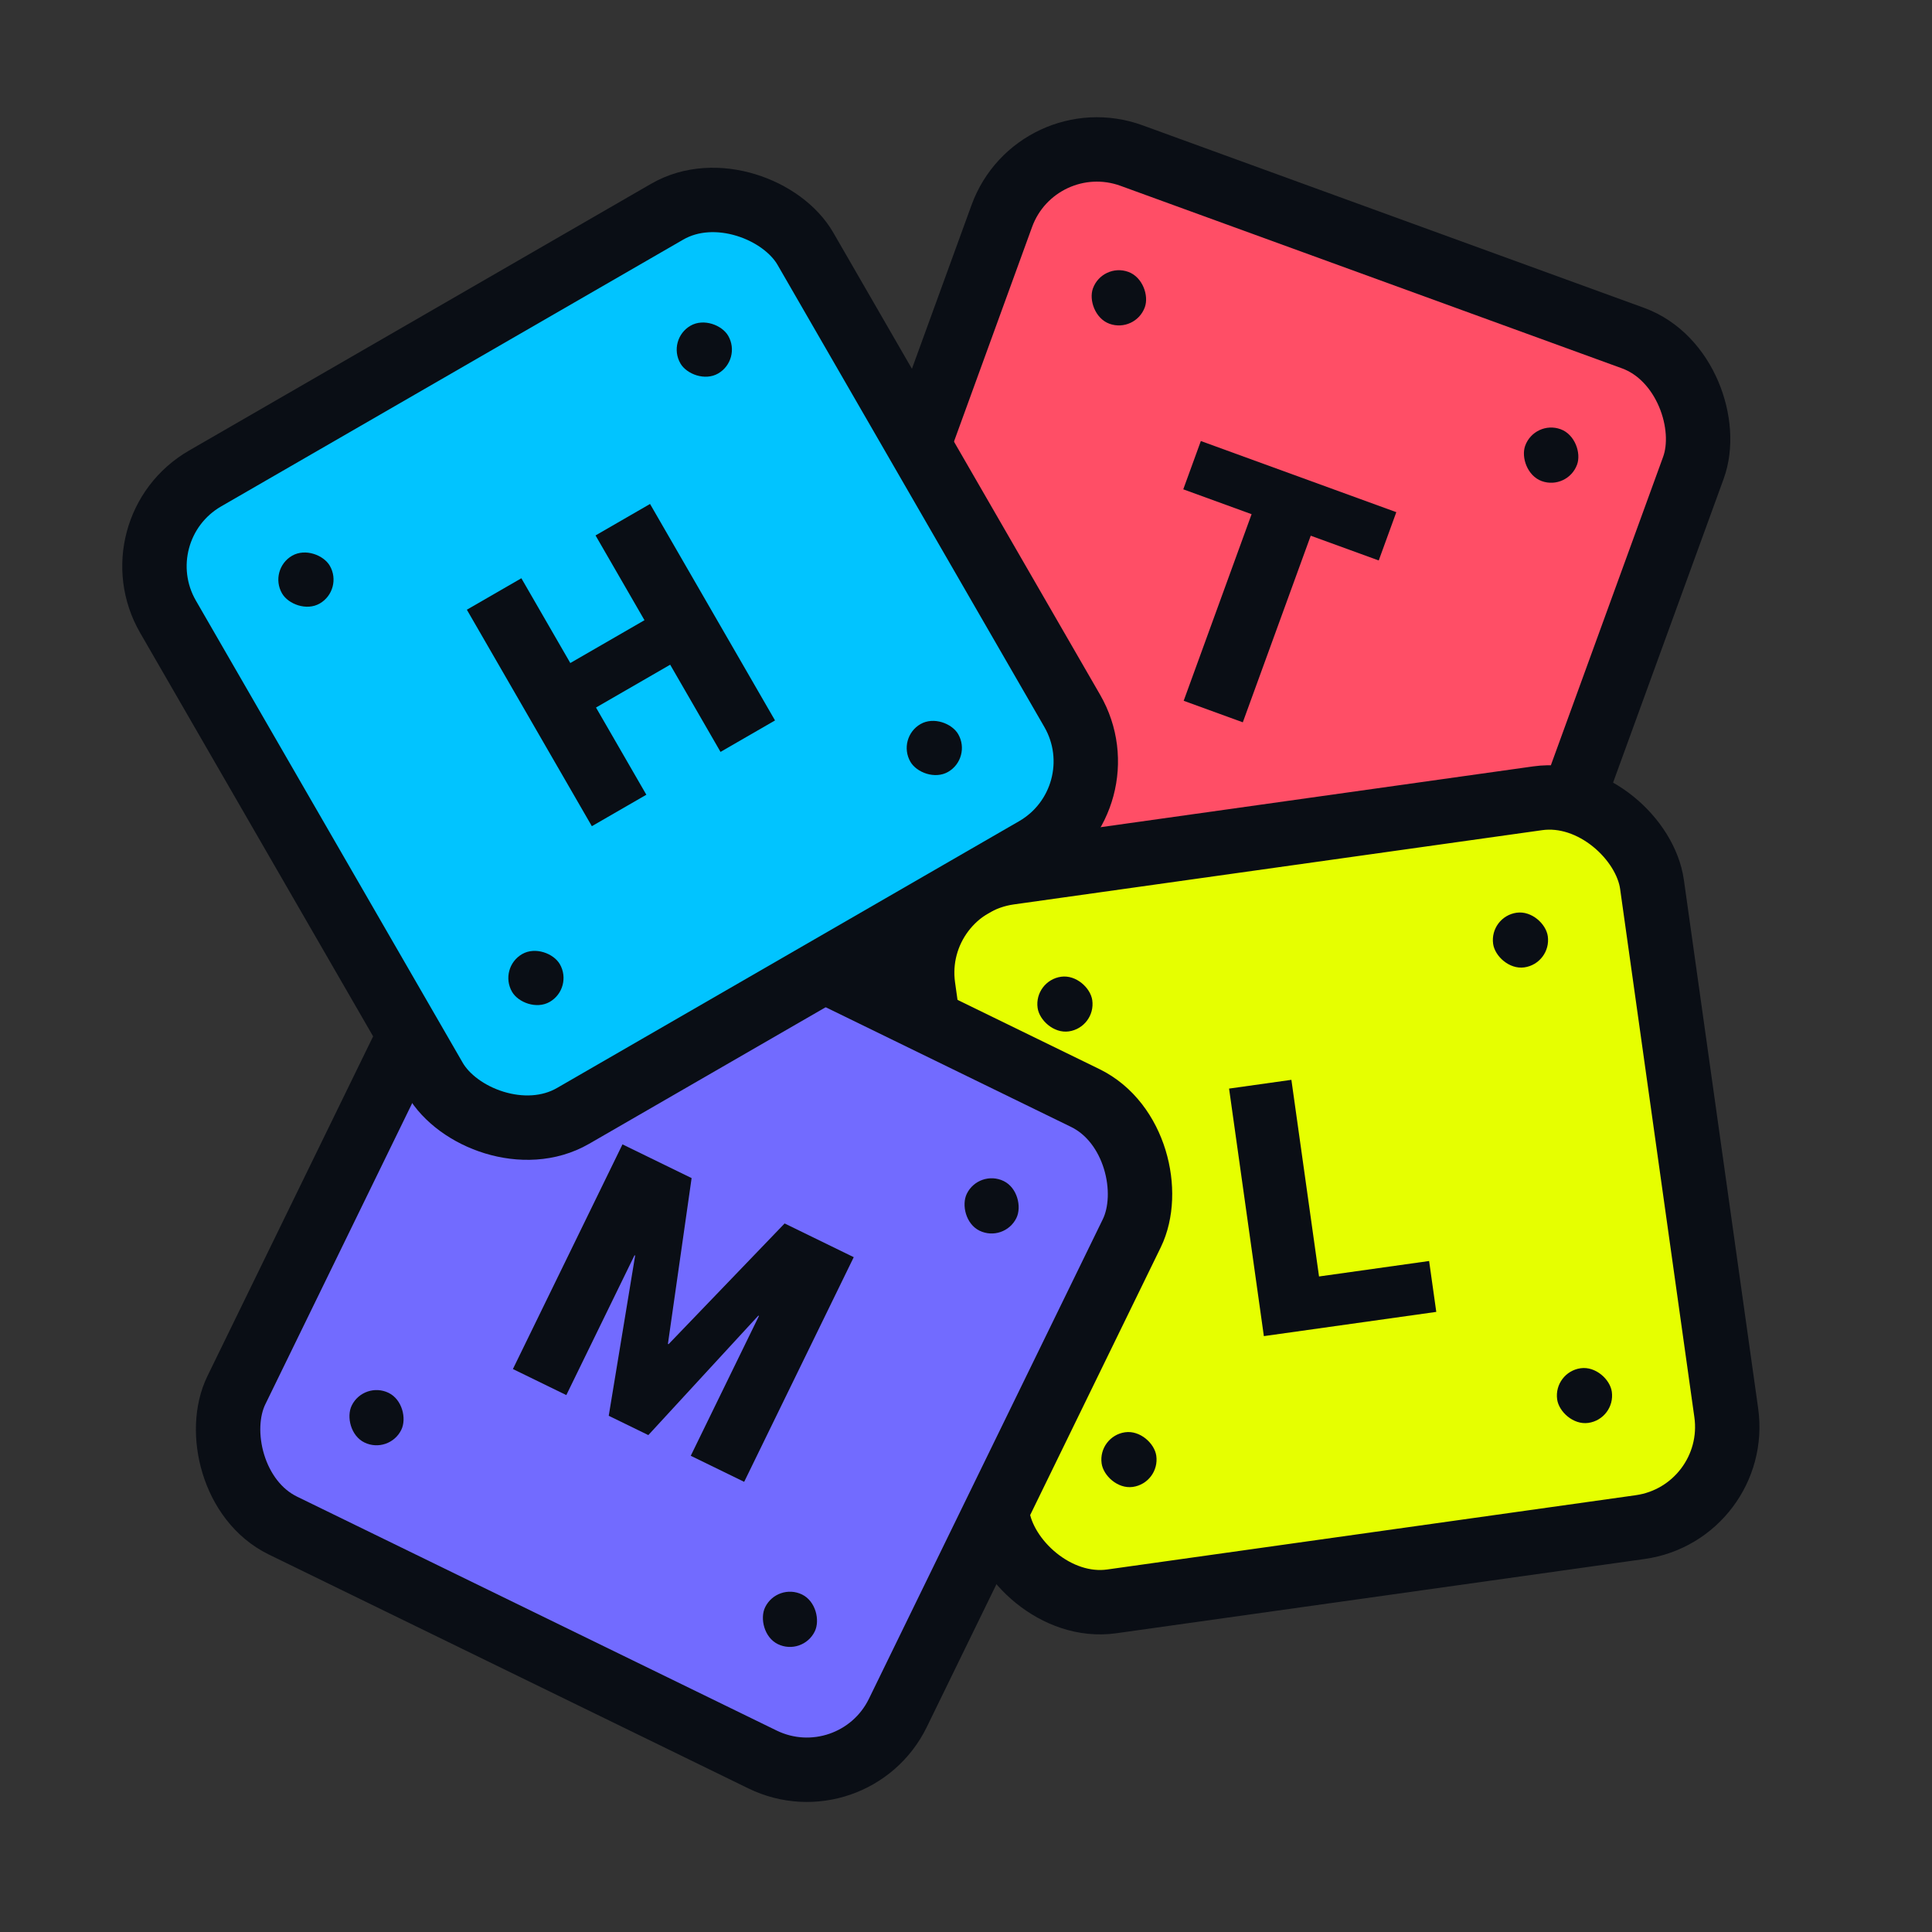 <svg width="420" height="420" viewBox="0 0 420 420" fill="none" xmlns="http://www.w3.org/2000/svg">
<rect x="0" y="0" width="420" height="420" fill="#333333" stroke="none"/>
<rect x="225.306" y="26.292" width="160" height="160" rx="22" transform="rotate(20 225.306 26.292)" fill="#FF4E66"/>
<rect x="225.306" y="26.292" width="160" height="160" rx="22" transform="rotate(20 225.306 26.292)" stroke="#0A0E15" stroke-width="14"/>
<path d="M272.086 111.78L257.232 106.373L261.053 95.875L303.546 111.341L299.725 121.839L284.941 116.458L270.177 157.023L257.322 152.344L272.086 111.78Z" fill="#0A0E15"/>
<rect x="239.649" y="57.053" width="12" height="12" rx="6" transform="rotate(20 239.649 57.053)" fill="#0A0E15"/>
<rect x="205.447" y="151.022" width="12" height="12" rx="6" transform="rotate(20 205.447 151.022)" fill="#0A0E15"/>
<rect x="333.618" y="91.255" width="12" height="12" rx="6" transform="rotate(20 333.618 91.255)" fill="#0A0E15"/>
<rect x="299.417" y="185.225" width="12" height="12" rx="6" transform="rotate(20 299.417 185.225)" fill="#0A0E15"/>
<rect x="197.626" y="192.744" width="160" height="160" rx="22" transform="rotate(-8 197.626 192.744)" fill="#E6FF00"/>
<rect x="197.626" y="192.744" width="160" height="160" rx="22" transform="rotate(-8 197.626 192.744)" stroke="#0A0E15" stroke-width="14"/>
<path d="M267.19 236.65L280.737 234.746L286.745 277.494L310.678 274.13L312.233 285.194L274.753 290.461L267.19 236.65Z" fill="#0A0E15"/>
<rect x="224.732" y="213.17" width="12" height="12" rx="6" transform="rotate(-8 224.732 213.17)" fill="#0A0E15"/>
<rect x="238.649" y="312.197" width="12" height="12" rx="6" transform="rotate(-8 238.649 312.197)" fill="#0A0E15"/>
<rect x="323.759" y="199.253" width="12" height="12" rx="6" transform="rotate(-8 323.759 199.253)" fill="#0A0E15"/>
<rect x="337.677" y="298.28" width="12" height="12" rx="6" transform="rotate(-8 337.677 298.28)" fill="#0A0E15"/>
<rect x="111.875" y="178.195" width="160" height="160" rx="22" transform="rotate(26 111.875 178.195)" fill="#726BFF"/>
<rect x="111.875" y="178.195" width="160" height="160" rx="22" transform="rotate(26 111.875 178.195)" stroke="#0A0E15" stroke-width="14"/>
<path d="M135.322 248.777L150.35 256.106L145.199 292.152L145.335 292.219L170.569 265.968L185.597 273.298L161.776 322.138L150.163 316.474L164.989 286.077L164.852 286.01L140.942 311.977L132.335 307.779L138.076 272.95L137.939 272.884L123.113 303.281L111.501 297.617L135.322 248.777Z" fill="#0A0E15"/>
<rect x="122.925" y="210.287" width="12" height="12" rx="6" transform="rotate(26 122.925 210.287)" fill="#0A0E15"/>
<rect x="79.088" y="300.167" width="12" height="12" rx="6" transform="rotate(26 79.088 300.167)" fill="#0A0E15"/>
<rect x="212.804" y="254.124" width="12" height="12" rx="6" transform="rotate(26 212.804 254.124)" fill="#0A0E15"/>
<rect x="168.967" y="344.003" width="12" height="12" rx="6" transform="rotate(26 168.967 344.003)" fill="#0A0E15"/>
<rect x="25.528" y="115.021" width="160" height="160" rx="22" transform="rotate(-30 25.528 115.021)" fill="#01C4FF"/>
<rect x="25.528" y="115.021" width="160" height="160" rx="22" transform="rotate(-30 25.528 115.021)" stroke="#0A0E15" stroke-width="14"/>
<path d="M101.493 132.547L113.34 125.707L123.98 144.136L140.105 134.826L129.465 116.397L141.313 109.557L168.483 156.617L156.635 163.457L145.691 144.501L129.566 153.811L140.51 172.767L128.663 179.607L101.493 132.547Z" fill="#0A0E15"/>
<rect x="58.312" y="123.806" width="12" height="12" rx="6" transform="rotate(-30 58.312 123.806)" fill="#0A0E15"/>
<rect x="108.312" y="210.409" width="12" height="12" rx="6" transform="rotate(-30 108.312 210.409)" fill="#0A0E15"/>
<rect x="144.915" y="73.806" width="12" height="12" rx="6" transform="rotate(-30 144.915 73.806)" fill="#0A0E15"/>
<rect x="194.915" y="160.409" width="12" height="12" rx="6" transform="rotate(-30 194.915 160.409)" fill="#0A0E15"/>
</svg>
